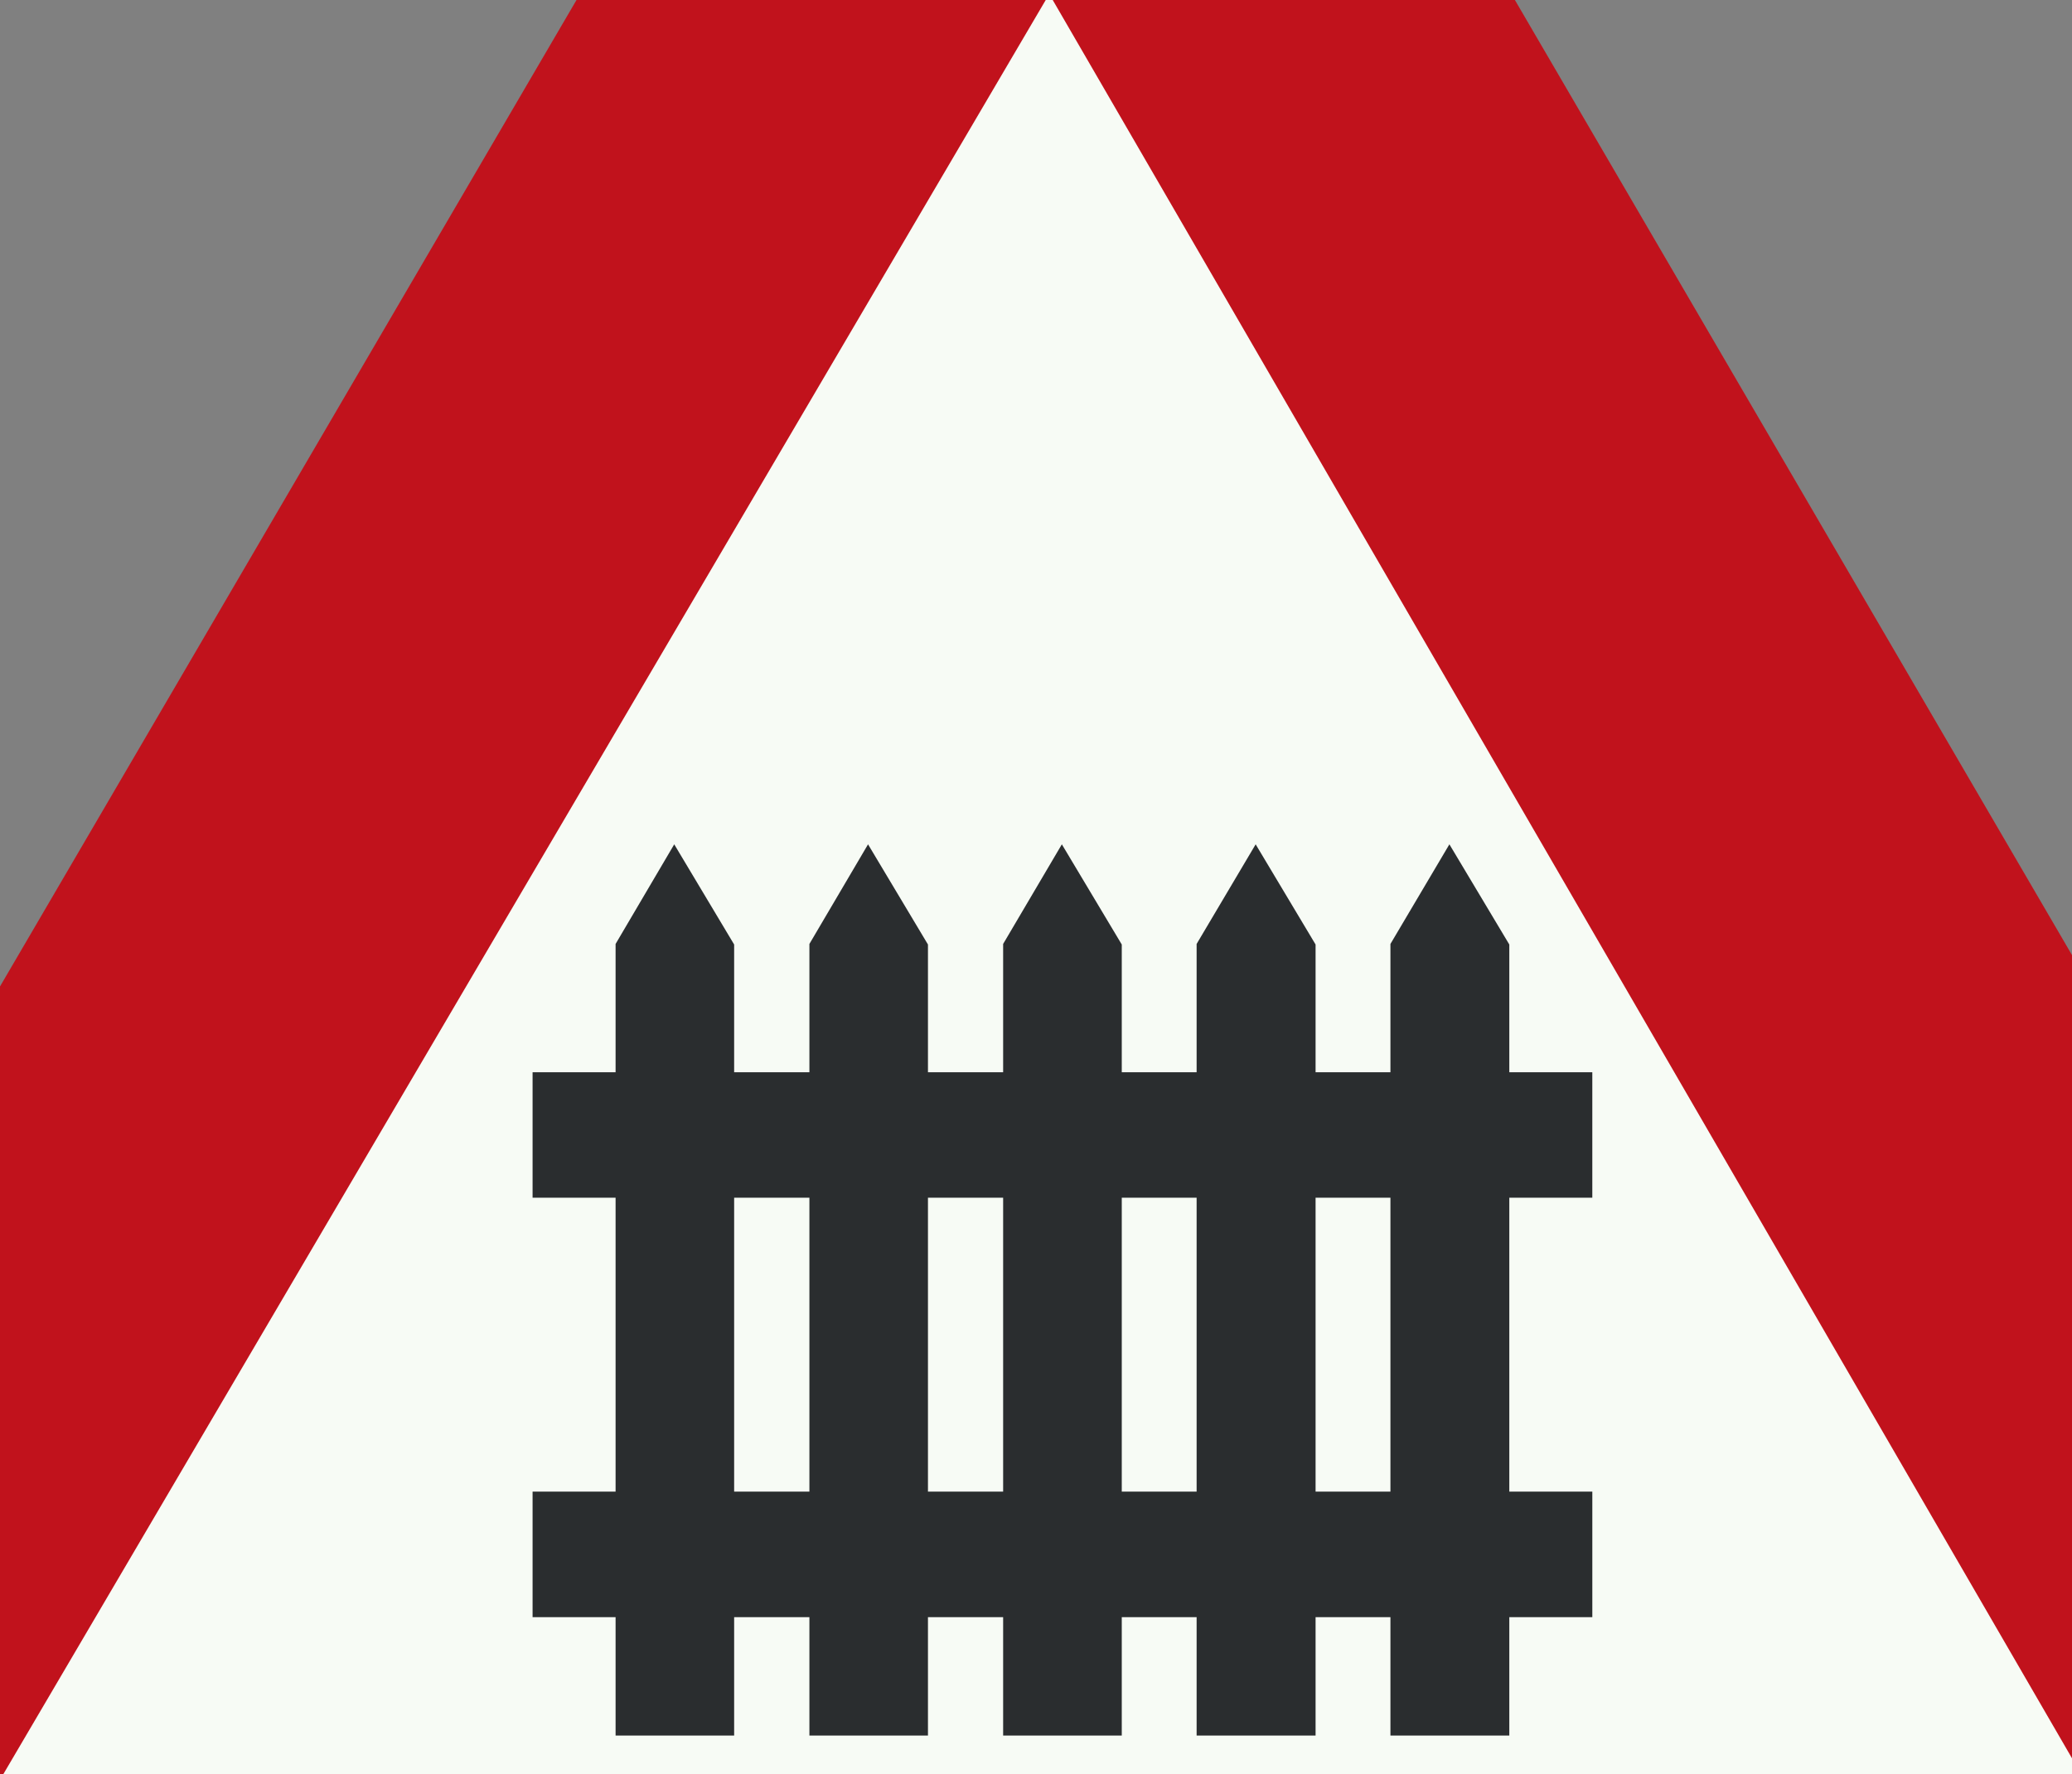 <?xml version="1.0" encoding="UTF-8" standalone="no"?>
<svg
   xmlns:dc="http://purl.org/dc/elements/1.1/"
   xmlns:cc="http://creativecommons.org/ns#"
   xmlns:rdf="http://www.w3.org/1999/02/22-rdf-syntax-ns#"
   xmlns:svg="http://www.w3.org/2000/svg"
   xmlns="http://www.w3.org/2000/svg"
   xmlns:sodipodi="http://sodipodi.sourceforge.net/DTD/sodipodi-0.dtd"
   xmlns:inkscape="http://www.inkscape.org/namespaces/inkscape"
   id="Nederlands_verkeersbord_J9"
   width="216"
   height="185"
   viewBox="0 0 216 185"
   version="1.1"
   sodipodi:docname="Nederlands_verkeersbord_J10_Overweg_met_slagbomen.svg"
   inkscape:version="0.92.3 (2405546, 2018-03-11)">
  <rect x="0" y="0" width="216" height="185" fill="#808080" stroke="none"/>
  <defs
     id="defs22" />
  <sodipodi:namedview
     pagecolor="#ffffff"
     bordercolor="#666666"
     borderopacity="1"
     objecttolerance="10"
     gridtolerance="10"
     guidetolerance="10"
     inkscape:pageopacity="0"
     inkscape:pageshadow="2"
     inkscape:window-width="640"
     inkscape:window-height="480"
     id="namedview20"
     showgrid="false"
     inkscape:zoom="0.78666667"
     inkscape:cx="175"
     inkscape:cy="150"
     inkscape:window-x="0"
     inkscape:window-y="0"
     inkscape:window-maximized="0"
     inkscape:current-layer="Nederlands_verkeersbord_J9" />
  <path
     id="rode_driehoek"
     d="m -55.102,225.678 c 0,0 16.82,0 0,0 -14.917,0 -7.22,-16.147 -7.22,-16.147 L 98.805,-66.248 c 0,0 -3.506,6.116 0,0 6.253,-10.928 14.404,-10.447 20.212,-0.473 l 161.093,276.252 c 0,0 7.705,16.147 -7.212,16.147 -16.828,0 0,0 0,0 H -55.102"
     inkscape:connector-curvature="0"
     style="fill:#c1121c" />
  <path
     id="witte_driehoek"
     d="M 109.381,-0.624 217.107,185.254 H 0.196 L 109.381,-0.624"
     inkscape:connector-curvature="0"
     style="fill:#f7fbf5" />
  <g
     id="zwart_symbool"
     transform="translate(-66.102,-74.322)">
    <path
       d="m 217.197,162.363 6.246,10.447 v 82.488 H 211.051 v -82.546 l 6.146,-10.389"
       id="path4"
       inkscape:connector-curvature="0"
       style="fill:#2a2d2f" />
    <path
       d="m 197.001,162.363 6.246,10.447 v 82.488 h -12.401 v -82.546 l 6.155,-10.389"
       id="path6"
       inkscape:connector-curvature="0"
       style="fill:#2a2d2f" />
    <path
       d="m 176.797,162.363 6.246,10.447 v 82.488 h -12.367 v -82.546 l 6.121,-10.389"
       id="path8"
       inkscape:connector-curvature="0"
       style="fill:#2a2d2f" />
    <path
       d="m 156.593,162.363 6.246,10.447 v 82.488 h -12.359 v -82.546 l 6.113,-10.389"
       id="path10"
       inkscape:connector-curvature="0"
       style="fill:#2a2d2f" />
    <path
       d="m 136.388,162.363 6.246,10.447 v 82.488 h -12.359 v -82.546 l 6.113,-10.389"
       id="path12"
       inkscape:connector-curvature="0"
       style="fill:#2a2d2f" />
    <path
       d="m 121.622,199.211 h 110.474 v -13.081 H 121.622 v 13.081"
       id="path14"
       inkscape:connector-curvature="0"
       style="fill:#2a2d2f" />
    <path
       d="M 121.622,242.95 H 232.097 V 229.86 H 121.622 v 13.089"
       id="path16"
       inkscape:connector-curvature="0"
       style="fill:#2a2d2f" />
  </g>
</svg>
